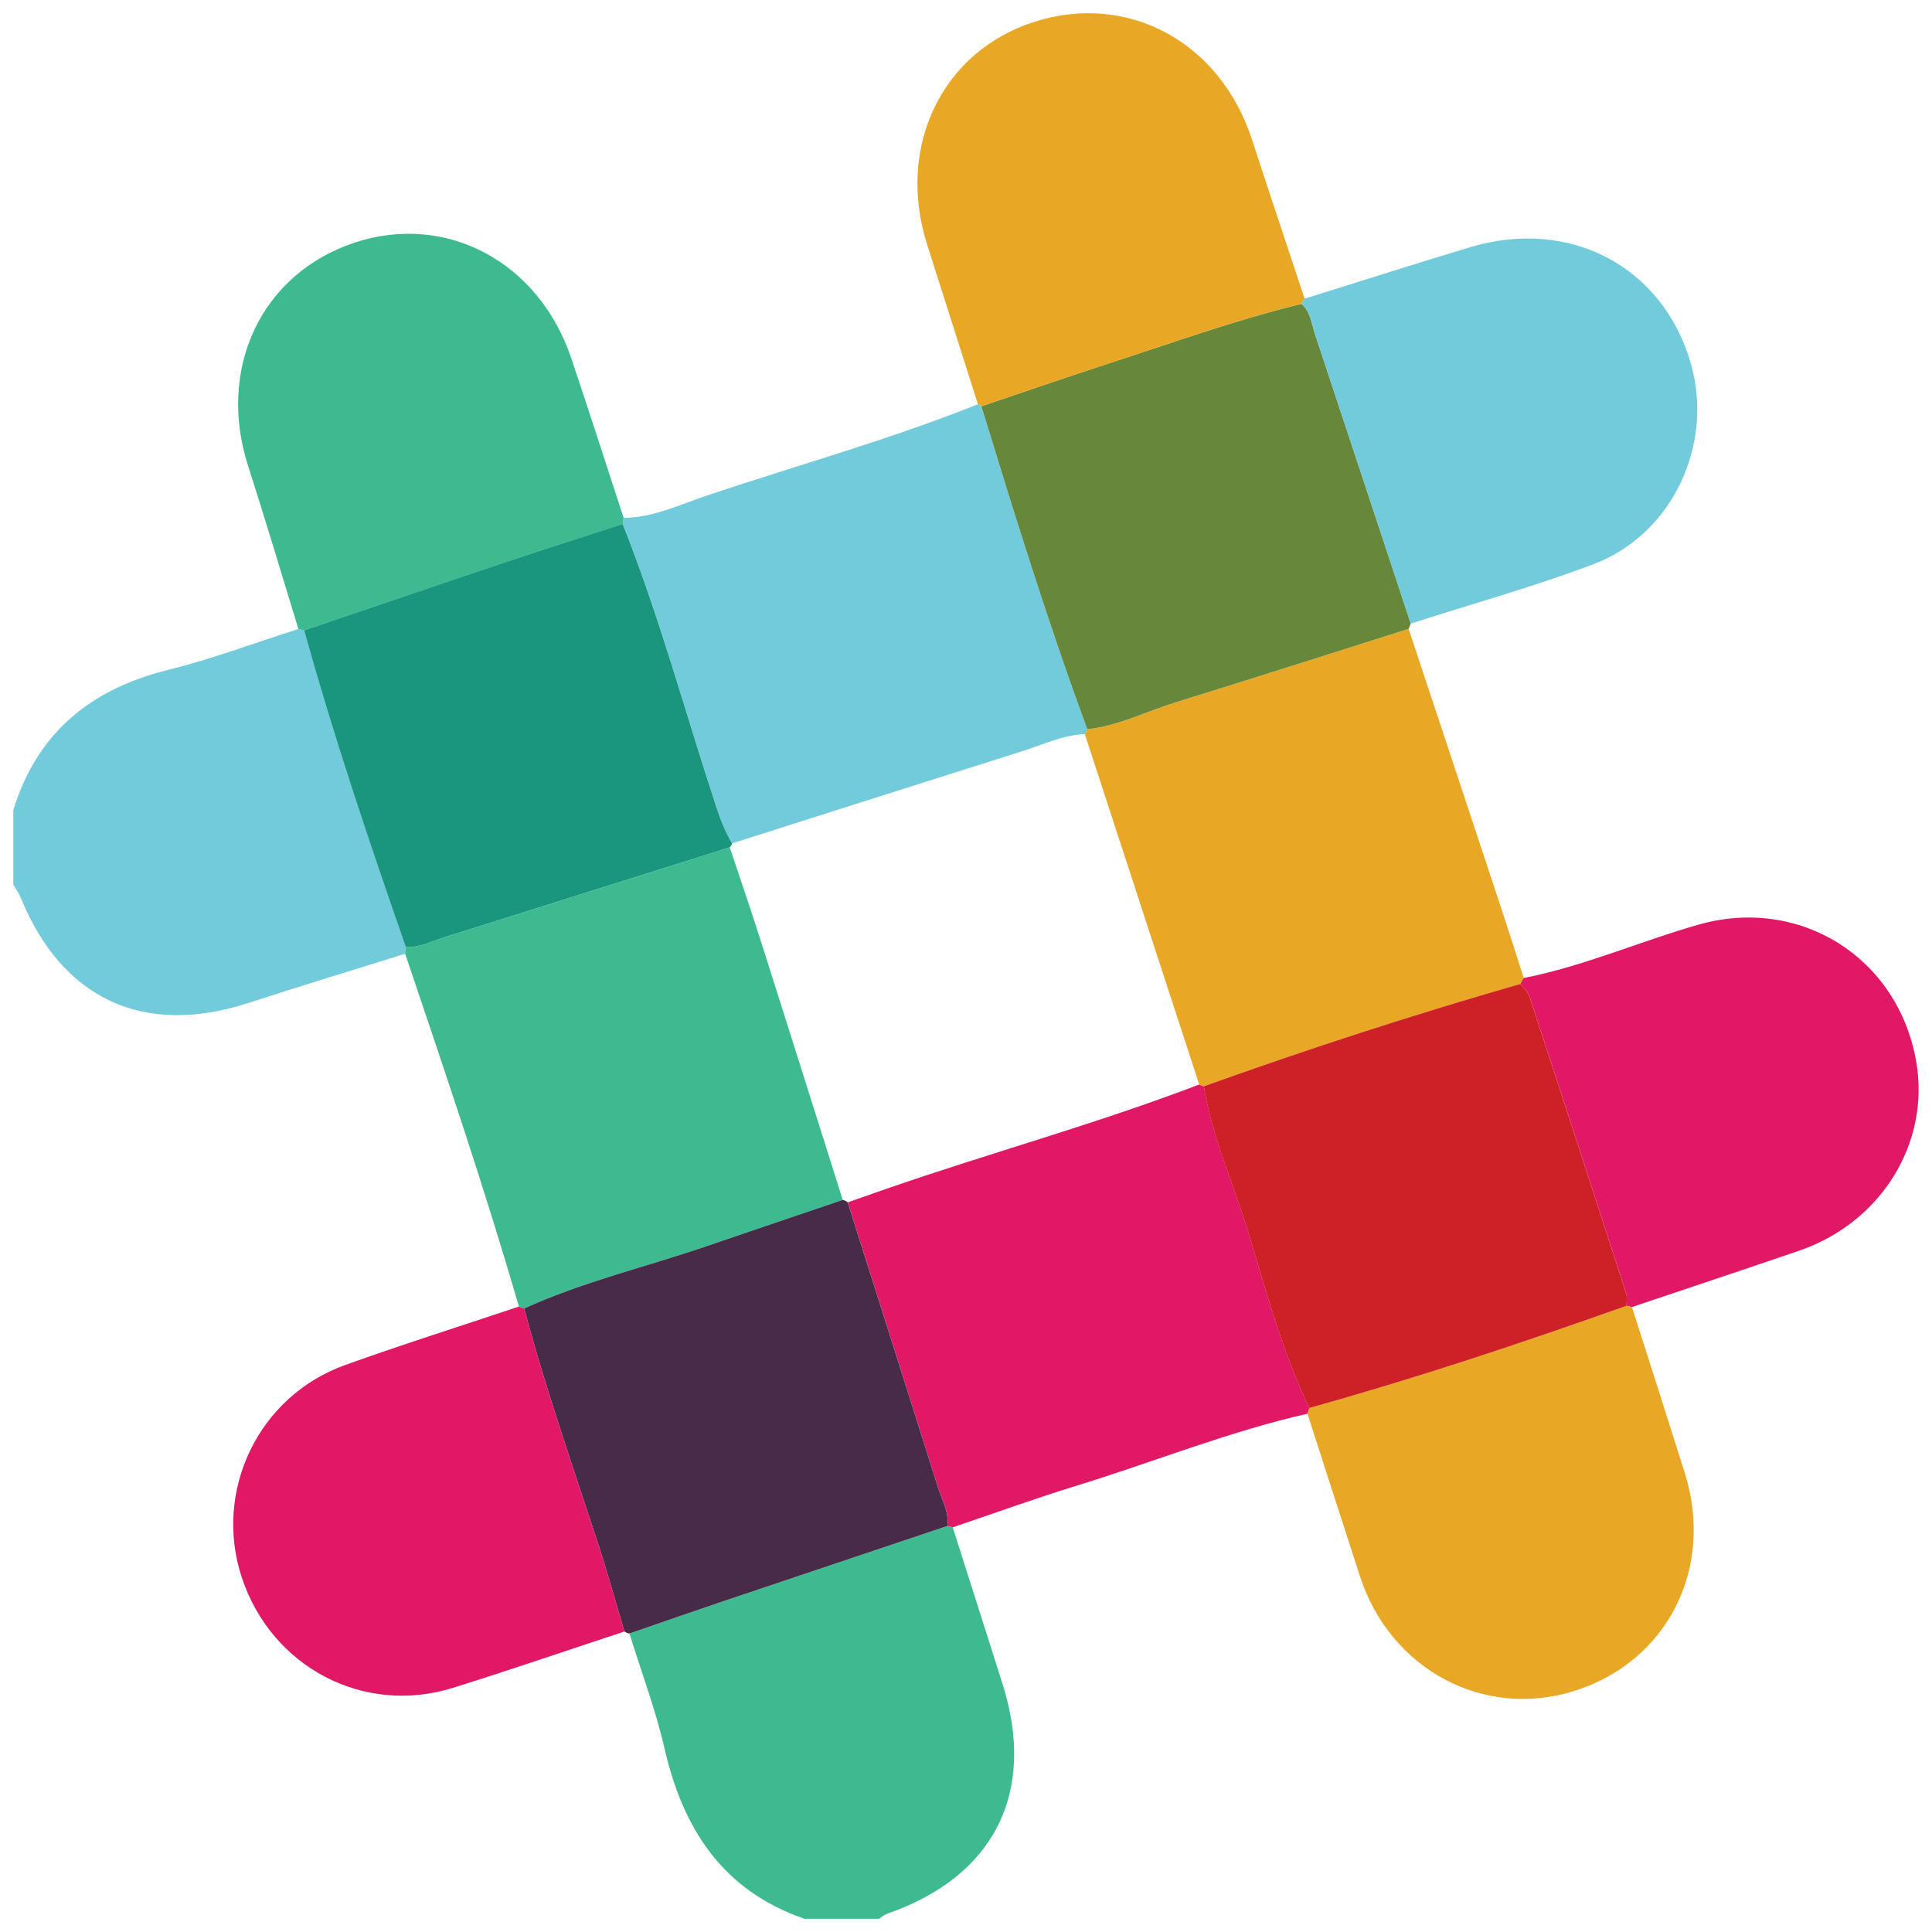 <?xml version="1.0" encoding="utf-8"?>
<!-- Generator: Adobe Illustrator 16.0.0, SVG Export Plug-In . SVG Version: 6.00 Build 0)  -->
<!DOCTYPE svg PUBLIC "-//W3C//DTD SVG 1.1//EN" "http://www.w3.org/Graphics/SVG/1.1/DTD/svg11.dtd">
<svg version="1.1" id="Layer_1" xmlns="http://www.w3.org/2000/svg" xmlns:xlink="http://www.w3.org/1999/xlink" x="0px" y="0px"
	 width="100px" height="100px" viewBox="0 0 100 100" enable-background="new 0 0 100 100" xml:space="preserve">
<g>
	<g>
		<path fill="#71CBDB" d="M20.97,49.368c-2.703,0.846-5.416,1.667-8.108,2.543c-5.412,1.765-9.641-0.18-11.792-5.45
			c-0.096-0.234-0.251-0.447-0.379-0.671c0-1.29,0-2.58,0-3.867c1.237-4.009,4.011-6.26,8.024-7.254
			c2.277-0.564,4.491-1.401,6.734-2.114c0.1,0.02,0.197,0.042,0.297,0.07c1.538,5.534,3.374,10.973,5.259,16.393
			C20.992,49.137,20.978,49.253,20.97,49.368z"/>
		<path fill="#3EBA91" d="M41.635,99.315c-4.216-1.456-6.28-4.635-7.237-8.804c-0.463-2.02-1.205-3.976-1.818-5.961
			c1.609-0.554,3.214-1.115,4.825-1.659c3.875-1.308,7.753-2.604,11.628-3.906c0.097,0.012,0.189,0.035,0.279,0.069
			c0.863,2.703,1.724,5.403,2.579,8.107c1.777,5.605-0.423,9.978-5.989,11.9c-0.146,0.05-0.265,0.167-0.398,0.254
			C44.215,99.315,42.925,99.315,41.635,99.315z"/>
		<path fill="#E01865" d="M49.313,79.055c-0.089-0.037-0.184-0.058-0.278-0.069c0.102-0.727-0.276-1.341-0.483-1.994
			c-1.549-4.921-3.114-9.838-4.671-14.758c0.653-0.229,1.305-0.462,1.958-0.688c5.391-1.868,10.9-3.372,16.234-5.413
			c0.078,0.035,0.155,0.066,0.237,0.094c0.44,2.642,1.555,5.079,2.324,7.624c0.915,3.046,1.753,6.135,3.137,9.025
			c-0.025,0.102-0.056,0.199-0.097,0.297c-4.087,0.926-7.969,2.504-11.964,3.729C53.561,77.563,51.442,78.334,49.313,79.055z"/>
		<path fill="#71CBDB" d="M32.28,26.805c1.541-0.014,2.921-0.693,4.327-1.163c4.674-1.564,9.43-2.889,14.014-4.719
			c0.064,0.026,0.123,0.063,0.177,0.106c1.72,5.607,3.452,11.212,5.483,16.717c-0.038,0.087-0.083,0.17-0.131,0.25
			c-1.149,0.053-2.178,0.549-3.245,0.887c-5.006,1.58-10.009,3.179-15.012,4.769c-0.352-0.596-0.598-1.223-0.817-1.891
			c-1.608-4.881-2.939-9.854-4.843-14.635C32.247,27.018,32.263,26.912,32.28,26.805z"/>
		<path fill="#E8A825" d="M56.15,37.997c0.048-0.08,0.093-0.164,0.131-0.25c1.611-0.175,3.053-0.923,4.578-1.393
			c4.023-1.247,8.037-2.533,12.053-3.803c1.629,4.907,3.253,9.813,4.878,14.72c0.369,1.114,0.722,2.235,1.08,3.352
			c-0.062,0.104-0.116,0.206-0.175,0.309c-5.521,1.584-10.979,3.362-16.385,5.298c-0.082-0.027-0.159-0.058-0.237-0.093
			C60.096,50.089,58.123,44.042,56.15,37.997z"/>
		<path fill="#67873B" d="M72.912,32.55c-4.016,1.27-8.029,2.556-12.056,3.803c-1.522,0.47-2.964,1.218-4.576,1.393
			c-2.033-5.505-3.763-11.109-5.484-16.717c2.119-0.716,4.229-1.449,6.359-2.141c3.393-1.099,6.744-2.319,10.214-3.162
			c0.473,0.425,0.519,1.044,0.703,1.593c1.657,4.983,3.3,9.969,4.95,14.956C72.989,32.37,72.955,32.462,72.912,32.55z"/>
		<path fill="#3EBA91" d="M32.28,26.805c-0.017,0.106-0.033,0.212-0.049,0.321c-1.971,0.64-3.95,1.267-5.915,1.926
			c-3.528,1.182-7.048,2.383-10.572,3.577c-0.099-0.029-0.197-0.051-0.297-0.071c-0.867-2.816-1.704-5.644-2.607-8.448
			c-1.627-5.066,0.704-9.969,5.532-11.557c4.727-1.555,9.518,0.999,11.198,5.991C30.495,21.292,31.378,24.051,32.28,26.805z"/>
		<path fill="#E01866" d="M78.693,50.93c0.058-0.104,0.115-0.206,0.172-0.309c3.111-0.607,6.011-1.896,9.043-2.76
			c5.26-1.498,10.337,1.7,11.275,7.085c0.733,4.206-1.806,8.327-6.051,9.786c-2.881,0.989-5.772,1.946-8.661,2.92
			c-0.095-0.023-0.187-0.043-0.276-0.066c-0.008-0.213,0.039-0.444-0.024-0.641c-1.658-5.135-3.328-10.264-5.012-15.389
			C79.082,51.322,78.852,51.137,78.693,50.93z"/>
		<path fill="#E8A825" d="M84.191,67.588c0.094,0.021,0.186,0.044,0.28,0.066c0.911,2.858,1.831,5.717,2.732,8.58
			c1.552,4.943-0.897,9.774-5.72,11.29c-4.69,1.473-9.521-1.107-11.091-5.934c-0.913-2.804-1.813-5.61-2.719-8.418
			c0.039-0.097,0.071-0.196,0.097-0.298C73.313,71.332,78.772,69.515,84.191,67.588z"/>
		<path fill="#E8A825" d="M67.369,15.729c-3.47,0.843-6.821,2.063-10.214,3.163c-2.13,0.689-4.24,1.424-6.359,2.14
			c-0.052-0.044-0.112-0.08-0.177-0.105c-0.876-2.756-1.754-5.514-2.631-8.271c-1.612-5.067,0.768-10.003,5.559-11.529
			c4.838-1.541,9.613,1.05,11.255,6.095c0.897,2.749,1.816,5.491,2.725,8.239C67.458,15.542,67.409,15.63,67.369,15.729z"/>
		<path fill="#71CBDB" d="M67.369,15.729c0.04-0.099,0.089-0.187,0.157-0.269c2.856-0.891,5.709-1.806,8.576-2.666
			c5.141-1.542,9.948,0.991,11.402,5.977c1.233,4.213-0.926,8.885-5.027,10.431c-3.097,1.17-6.302,2.06-9.458,3.076
			c-1.647-4.987-3.29-9.973-4.951-14.956C67.892,16.773,67.844,16.152,67.369,15.729z"/>
		<path fill="#3EBA91" d="M20.97,49.368c0.011-0.115,0.023-0.23,0.035-0.348c0.719,0.038,1.343-0.303,2.001-0.508
			c4.923-1.547,9.843-3.101,14.766-4.652c0.538,1.617,1.095,3.229,1.611,4.854c1.421,4.463,2.827,8.93,4.238,13.395
			c-2.323,0.791-4.651,1.572-6.972,2.369c-3.17,1.09-6.448,1.855-9.513,3.25c-0.097-0.021-0.189-0.053-0.277-0.095
			C25.079,61.484,23.019,55.428,20.97,49.368z"/>
		<path fill="#482B49" d="M27.133,67.727c3.065-1.396,6.345-2.16,9.514-3.25c2.322-0.797,4.649-1.581,6.972-2.369
			c0.1,0.018,0.186,0.059,0.258,0.126c1.559,4.92,3.123,9.837,4.673,14.758c0.205,0.653,0.583,1.268,0.482,1.994
			c-3.876,1.302-7.754,2.6-11.628,3.906c-1.611,0.544-3.217,1.105-4.825,1.659c-0.095-0.015-0.182-0.05-0.261-0.106
			c-0.458-1.538-0.884-3.086-1.383-4.611C29.616,75.813,28.22,71.819,27.133,67.727z"/>
		<path fill="#E01866" d="M27.133,67.727c1.087,4.093,2.483,8.087,3.802,12.107c0.5,1.524,0.925,3.074,1.383,4.613
			c-2.956,0.973-5.901,1.988-8.872,2.914c-4.618,1.447-9.39-1.068-10.928-5.701c-1.488-4.487,0.852-9.389,5.335-11.002
			c2.977-1.071,6-2.022,9.001-3.029C26.944,67.674,27.037,67.705,27.133,67.727z"/>
		<path fill="#1A957E" d="M37.77,43.859c-4.921,1.552-9.842,3.105-14.765,4.652c-0.657,0.205-1.283,0.546-2.002,0.508
			c-1.886-5.42-3.723-10.858-5.259-16.393c3.522-1.193,7.042-2.395,10.57-3.577c1.968-0.659,3.944-1.287,5.915-1.926
			c1.904,4.781,3.236,9.755,4.843,14.635c0.221,0.667,0.465,1.295,0.818,1.891C37.87,43.732,37.829,43.802,37.77,43.859z"/>
		<path fill="#CE2127" d="M84.191,67.588c-5.419,1.927-10.878,3.746-16.423,5.289c-1.386-2.892-2.219-5.98-3.138-9.026
			c-0.769-2.542-1.885-4.982-2.324-7.623c5.407-1.937,10.865-3.715,16.387-5.298c0.158,0.207,0.389,0.393,0.466,0.629
			c1.684,5.125,3.354,10.257,5.012,15.389C84.234,67.144,84.188,67.375,84.191,67.588z"/>
	</g>
</g>
</svg>
